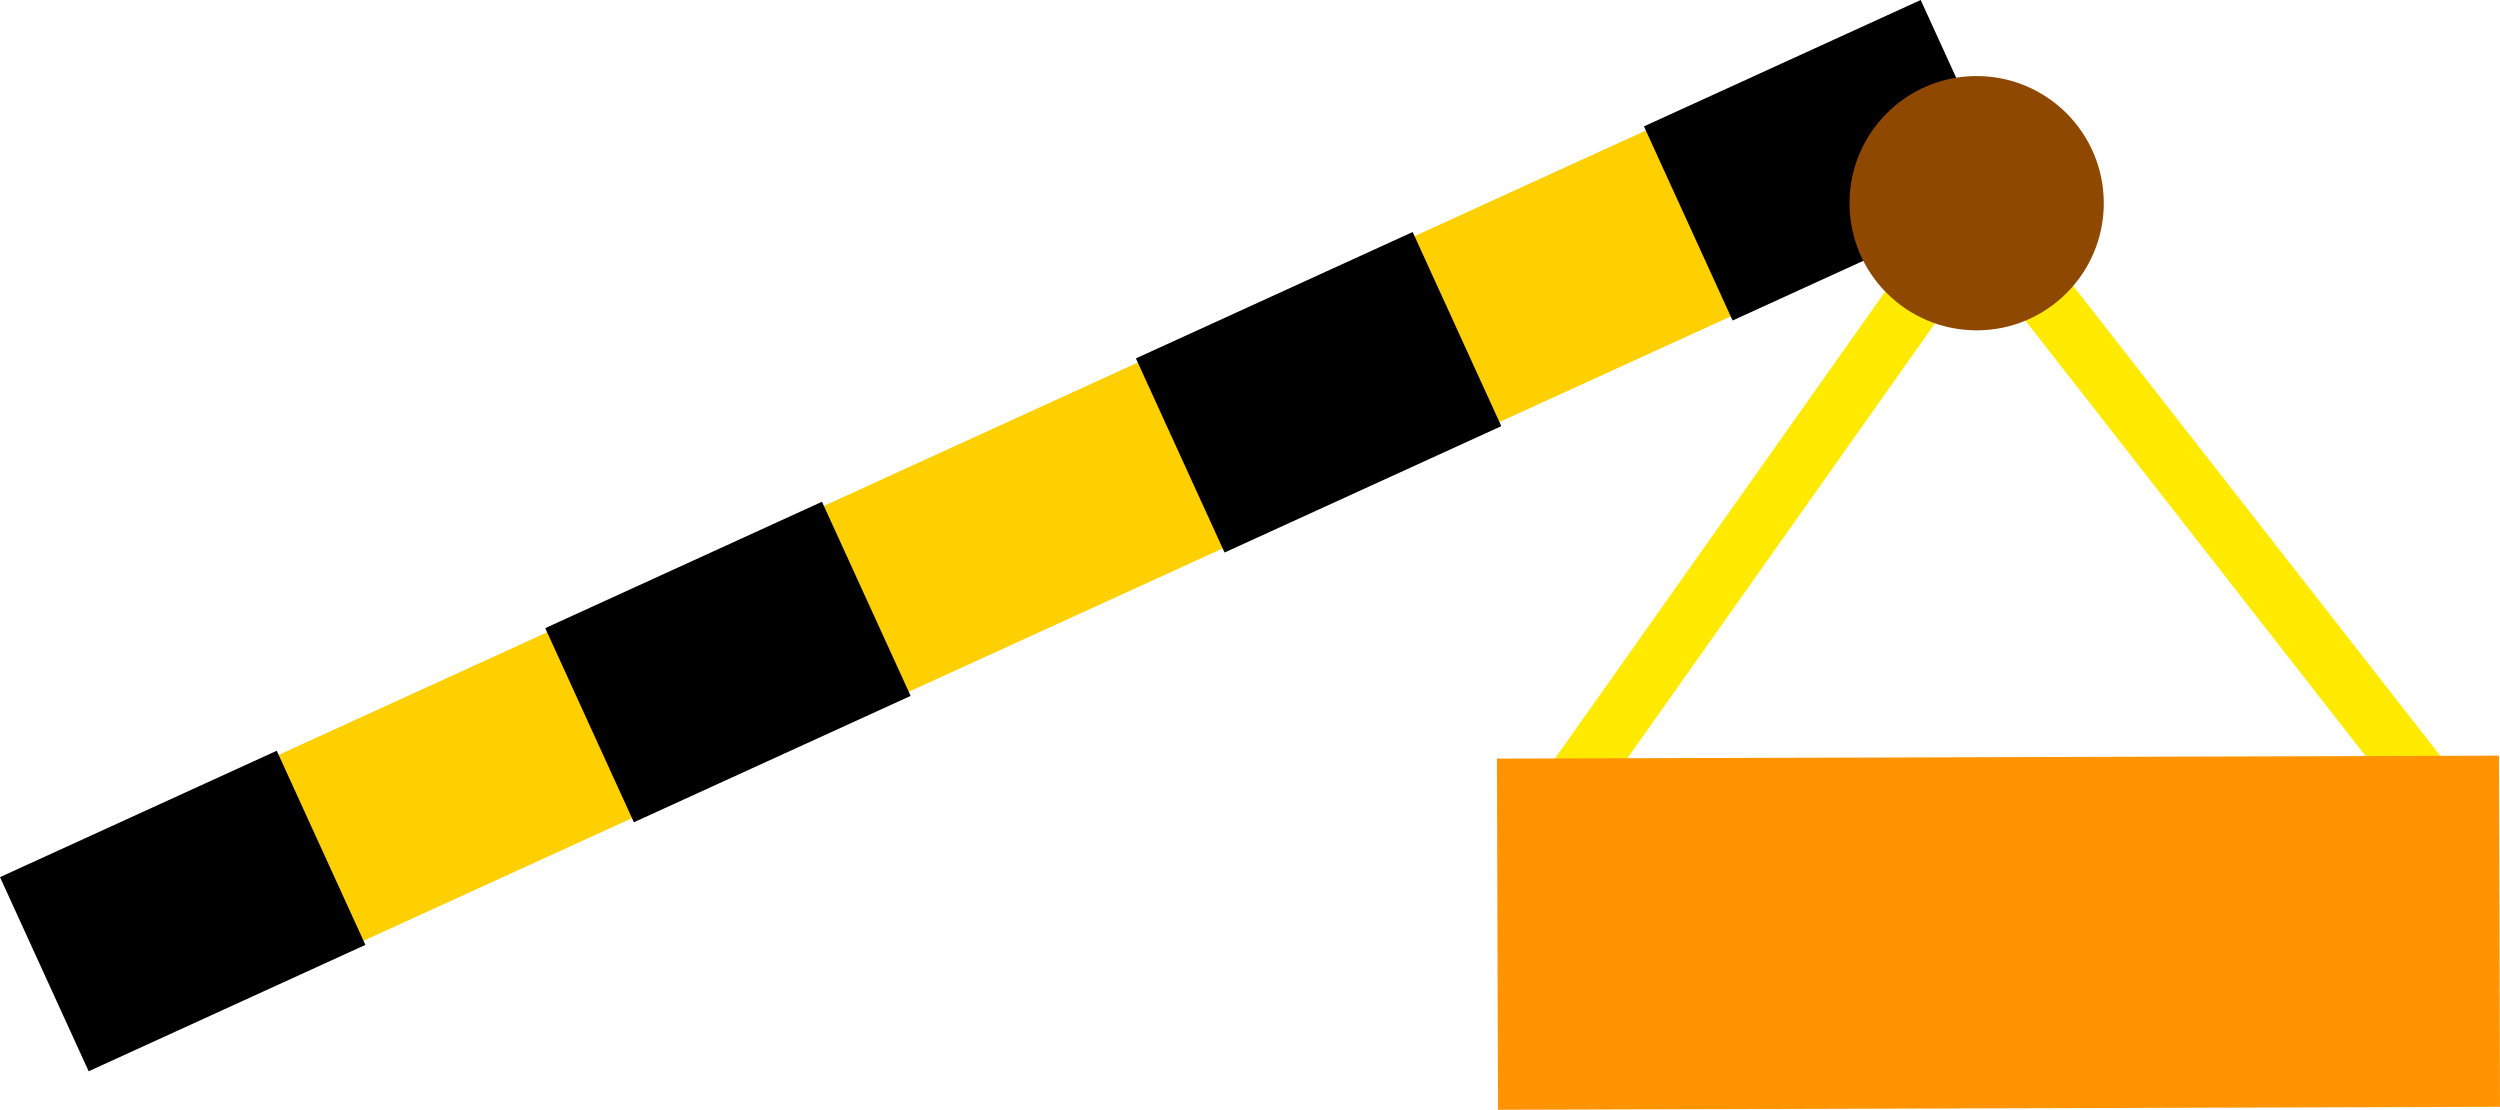 <svg version="1.1" xmlns="http://www.w3.org/2000/svg" xmlns:xlink="http://www.w3.org/1999/xlink" width="275.278" height="122.198" viewBox="0,0,275.278,122.198"><g transform="translate(38.626,-9.771)"><g stroke-miterlimit="10"><g stroke="none" stroke-width="0" stroke-linecap="butt"><path d="M-28.162,126.859l-9.347,-20.467l210.126,-95.959l9.347,20.467z" fill="#ffd000"/><path d="M-28.864,127.729l-9.762,-21.376l30.473,-13.916l9.762,21.376z" fill="#000000"/><path d="M31.172,100.312l-9.762,-21.376l30.473,-13.916l9.762,21.376z" fill="#000000"/><path d="M96.211,70.611l-9.762,-21.376l30.473,-13.916l9.762,21.376z" fill="#000000"/><path d="M152.153,45.063l-9.762,-21.376l30.473,-13.916l9.762,21.376z" fill="#000000"/></g><g><path d="M180.214,31.584l-47.184,66.711" fill="none" stroke="#ffea00" stroke-width="6.5" stroke-linecap="round"/><path d="M231.977,100.699l-52.809,-67.596" fill="none" stroke="#ffea00" stroke-width="6.5" stroke-linecap="round"/><path d="M193.025,32.105c0.023,7.732 -6.227,14.018 -13.959,14.041c-7.732,0.023 -14.018,-6.227 -14.041,-13.959c-0.023,-7.732 6.227,-14.018 13.959,-14.041c7.732,-0.023 14.018,6.227 14.041,13.959z" fill="#8e4800" stroke="none" stroke-width="0" stroke-linecap="butt"/><path d="M126.319,131.969l-0.114,-38.666l110.333,-0.326l0.114,38.666z" fill="#ff9400" stroke="#ffea00" stroke-width="0" stroke-linecap="butt"/></g></g></g></svg>